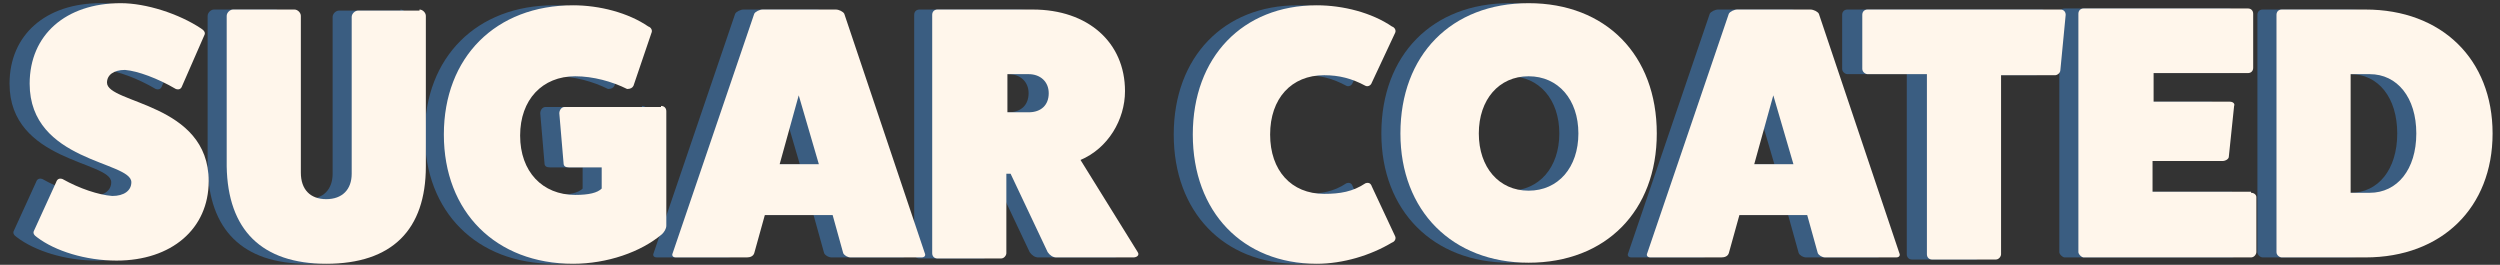 <?xml version="1.0" encoding="UTF-8"?>
<svg width="236px" height="25px" viewBox="0 0 236 25" version="1.1" xmlns="http://www.w3.org/2000/svg" xmlns:xlink="http://www.w3.org/1999/xlink">
    <rect x="0" y="0" width="236" height="25" fill="#333333" stroke="none"/>
    <!-- Generator: Sketch 42 (36781) - http://www.bohemiancoding.com/sketch -->
    <title>Sugar Coated</title>
    <desc>Created with Sketch.</desc>
    <defs></defs>
    <g id="Page-1" stroke="none" stroke-width="1" fill="none" fill-rule="evenodd">
        <g id="Artboard" transform="translate(-7397, -15995)">
            <g id="10_kilder-copy" transform="translate(7119, 15829)">
                <g id="Sugar-Coated" transform="translate(278, 135)">
                    <rect id="Rectangle-path" x="1" y="0.3" width="234.2" height="85.8"></rect>
                    <g id="Shadow" transform="translate(0, 31)" fill-rule="nonzero" fill="#3A5D81">
                        <path d="M3.4,17.2 C3.5,16.9 3.7,16.8 4,16.9 C5.6,17.8 7.4,18.4 8.7,18.5 C9.8,18.5 10.5,18 10.5,17.2 C10.5,15.2 0.9,15.3 0.9,7.9 C0.9,3.3 4.3,0.3 9.5,0.3 C11.9,0.3 15,1.3 17.1,2.7 C17.4,2.9 17.5,3.1 17.4,3.3 L15.3,8.1 C15.2,8.4 15,8.5 14.7,8.4 C13,7.4 11.1,6.7 9.9,6.6 C8.8,6.6 8.2,7.1 8.2,7.8 C8.2,9.8 17.8,9.7 17.8,17.1 C17.8,21.6 14.3,24.6 9.1,24.6 C6.2,24.6 3.3,23.7 1.6,22.4 C1.3,22.2 1.2,22 1.3,21.8 L3.4,17.2 Z" id="Shape"></path>
                        <path d="M37.8,0.9 C38.1,0.9 38.4,1.2 38.4,1.5 L38.4,15.7 C38.4,21.7 35.2,24.9 29,24.9 C22.9,24.9 19.7,21.7 19.6,15.7 L19.6,1.5 C19.6,1.2 19.9,0.9 20.2,0.9 L26,0.9 C26.3,0.9 26.6,1.2 26.6,1.5 L26.6,16.3 C26.6,17.9 27.5,18.8 29,18.8 C30.5,18.8 31.4,17.9 31.4,16.4 L31.4,1.6 C31.4,1.3 31.7,1 32,1 L37.8,1 L37.8,0.9 Z" id="Shape"></path>
                        <path d="M60.6,10 C60.9,10 61.1,10.2 61.1,10.5 L61.1,21.3 C61.1,21.6 60.9,21.9 60.7,22.1 C58.7,23.8 55.5,24.9 52.3,24.9 C45,24.9 40.1,20 40.1,12.7 C40.1,5.4 45,0.5 52.3,0.5 C54.8,0.5 57.5,1.2 59.4,2.5 C59.7,2.6 59.8,2.9 59.7,3.1 L58,8.1 C57.9,8.3 57.7,8.4 57.4,8.4 C56,7.7 54.2,7.2 52.5,7.2 C49.4,7.2 47.3,9.4 47.3,12.8 C47.3,16.2 49.4,18.4 52.5,18.4 C53.8,18.4 54.6,18.2 55,17.8 L55,15.8 L51.9,15.8 C51.6,15.8 51.4,15.7 51.4,15.4 L51,10.7 C51,10.4 51.2,10.1 51.5,10.1 L60.6,10.1 L60.6,10 Z M55.2,17.1 L55.2,17.2 L55.2,17.1 Z" id="Shape"></path>
                        <path d="M85.5,23.9 C85.6,24.1 85.5,24.3 85.2,24.3 L78.5,24.3 C78.2,24.3 77.9,24.1 77.8,23.9 L76.8,20.3 L70.4,20.3 L69.4,23.9 C69.3,24.2 69,24.3 68.7,24.3 L62,24.3 C61.7,24.3 61.6,24.1 61.7,23.9 L69.4,1.3 C69.5,1.1 69.9,0.9 70.2,0.9 L77.1,0.9 C77.4,0.9 77.8,1.1 77.9,1.3 L85.5,23.9 Z M73.6,9 L71.8,15.5 L75.5,15.5 L73.6,9 Z" id="Shape"></path>
                        <path d="M105.6,23.8 C105.8,24.1 105.5,24.3 105.2,24.3 L98,24.3 C97.7,24.3 97.4,24.1 97.2,23.8 L93.7,16.4 L93.3,16.4 L93.3,23.9 C93.3,24.1 93.1,24.4 92.8,24.4 L86.8,24.4 C86.5,24.4 86.3,24.2 86.3,23.9 L86.3,1.4 C86.3,1.1 86.5,0.9 86.8,0.9 L95.8,0.9 C101,0.9 104.5,4 104.5,8.6 C104.5,11.3 102.9,14 100.3,15.1 L105.6,23.8 Z M95.2,10.6 C96.4,10.6 97.1,9.9 97.1,8.8 C97.1,7.7 96.3,7 95.2,7 L93.2,7 L93.2,10.6 L95.2,10.6 L95.2,10.6 Z" id="Shape"></path>
                        <path d="M129.9,22.3 C130,22.5 129.9,22.8 129.6,22.9 C127.6,24.1 125,24.9 122.5,24.9 C115.5,24.9 110.8,20 110.8,12.7 C110.8,5.4 115.5,0.5 122.5,0.5 C125,0.5 127.7,1.2 129.6,2.5 C129.9,2.6 130,2.9 129.9,3.1 L127.7,7.8 C127.6,8.1 127.3,8.2 127.1,8.1 C125.8,7.4 124.6,7.1 123.2,7.1 C120.1,7.1 118.1,9.3 118.1,12.7 C118.1,16.1 120.1,18.3 123.2,18.3 C124.7,18.3 125.9,18.1 127.1,17.3 C127.4,17.2 127.6,17.3 127.7,17.6 L129.9,22.3 Z" id="Shape"></path>
                        <path d="M142.5,24.8 C135.3,24.8 130.4,19.9 130.4,12.6 C130.4,5.2 135.2,0.3 142.5,0.3 C149.8,0.3 154.6,5.2 154.6,12.6 C154.6,19.9 149.7,24.8 142.5,24.8 Z M142.5,7.2 C139.7,7.2 137.8,9.4 137.8,12.6 C137.8,15.8 139.7,18 142.5,18 C145.3,18 147.2,15.8 147.2,12.6 C147.2,9.4 145.3,7.2 142.5,7.2 Z" id="Shape"></path>
                        <path d="M177.5,23.9 C177.6,24.1 177.5,24.3 177.2,24.3 L170.5,24.3 C170.2,24.3 169.9,24.1 169.8,23.9 L168.8,20.3 L162.4,20.3 L161.4,23.9 C161.3,24.2 161,24.3 160.7,24.3 L154,24.3 C153.7,24.3 153.6,24.1 153.7,23.9 L161.4,1.3 C161.5,1.1 161.9,0.9 162.2,0.9 L169.1,0.9 C169.4,0.9 169.8,1.1 169.9,1.3 L177.5,23.9 Z M165.6,9 L163.8,15.5 L167.5,15.5 L165.6,9 Z" id="Shape"></path>
                        <path d="M192.7,0.9 C193,0.9 193.2,1.1 193.2,1.4 L192.7,6.6 C192.7,6.9 192.4,7.1 192.2,7.1 L187,7.1 L187,24 C187,24.2 186.8,24.5 186.5,24.5 L180.5,24.5 C180.2,24.5 180,24.3 180,24 L180,7 L174.4,7 C174.2,7 173.9,6.8 173.9,6.5 L173.9,1.4 C173.9,1.1 174.1,0.9 174.4,0.9 L192.7,0.9 Z" id="Shape"></path>
                        <path d="M210.7,18.2 C211,18.2 211.2,18.4 211.2,18.6 L211.2,23.8 C211.2,24 211,24.3 210.7,24.3 L194.9,24.3 C194.7,24.3 194.4,24 194.4,23.8 L194.4,1.3 C194.4,1 194.6,0.8 194.9,0.8 L210.4,0.8 C210.7,0.8 210.9,1 210.9,1.3 L210.9,6.4 C210.9,6.7 210.7,6.9 210.4,6.9 L201.5,6.9 L201.5,9.6 L208.7,9.6 C209,9.6 209.2,9.8 209.1,10 L208.6,14.8 C208.6,15 208.3,15.2 208,15.2 L201.4,15.2 L201.4,18.1 L210.7,18.1 L210.7,18.2 Z" id="Shape"></path>
                        <path d="M221.5,0.9 C228.7,0.9 233.5,5.6 233.5,12.6 C233.5,19.6 228.7,24.3 221.5,24.3 L213.6,24.3 C213.4,24.3 213.1,24.1 213.1,23.8 L213.1,1.4 C213.1,1.1 213.3,0.9 213.6,0.9 L221.5,0.9 L221.5,0.9 Z M221.9,18.2 C224.5,18.2 226.3,16 226.3,12.6 C226.3,9.2 224.5,7 221.9,7 L220.1,7 L220.1,18.2 L221.9,18.2 Z" id="Shape"></path>
                    </g>
                    <g id="Group" transform="translate(2, 31)" fill-rule="nonzero" fill="#FFF6EB">
                        <path d="M3.3,17.2 C3.4,16.9 3.6,16.8 3.9,16.9 C5.5,17.8 7.3,18.4 8.6,18.5 C9.7,18.5 10.4,18 10.4,17.2 C10.4,15.2 0.8,15.3 0.8,7.9 C0.8,3.3 4.2,0.3 9.4,0.3 C11.8,0.3 14.9,1.3 17,2.7 C17.3,2.9 17.4,3.1 17.3,3.3 L15.2,8.1 C15.1,8.4 14.9,8.5 14.6,8.4 C12.9,7.4 11,6.7 9.8,6.6 C8.7,6.6 8.1,7.1 8.1,7.8 C8.1,9.8 17.7,9.7 17.7,17.1 C17.7,21.6 14.2,24.6 9,24.6 C6.1,24.6 3.2,23.7 1.5,22.4 C1.2,22.2 1.1,22 1.2,21.8 L3.3,17.2 Z" id="Shape"></path>
                        <path d="M37.6,0.9 C37.9,0.9 38.2,1.2 38.2,1.5 L38.2,15.7 C38.2,21.7 35,24.9 28.8,24.9 C22.7,24.9 19.5,21.7 19.4,15.7 L19.4,1.5 C19.4,1.2 19.7,0.9 20,0.9 L25.8,0.9 C26.1,0.9 26.4,1.2 26.4,1.5 L26.4,16.3 C26.4,17.9 27.3,18.8 28.8,18.8 C30.3,18.8 31.2,17.9 31.2,16.4 L31.2,1.6 C31.2,1.3 31.5,1 31.8,1 L37.6,1 L37.6,0.9 Z" id="Shape"></path>
                        <path d="M60.4,10 C60.7,10 60.9,10.2 60.9,10.5 L60.9,21.3 C60.9,21.6 60.7,21.9 60.5,22.1 C58.5,23.8 55.3,24.9 52.1,24.9 C44.8,24.9 39.9,20 39.9,12.7 C39.9,5.4 44.8,0.5 52.1,0.5 C54.6,0.5 57.3,1.2 59.2,2.5 C59.5,2.6 59.6,2.9 59.5,3.1 L57.8,8.1 C57.7,8.3 57.5,8.4 57.2,8.4 C55.8,7.7 54,7.2 52.3,7.2 C49.2,7.2 47.1,9.4 47.1,12.8 C47.1,16.2 49.2,18.4 52.3,18.4 C53.6,18.4 54.4,18.2 54.8,17.8 L54.8,15.8 L51.7,15.8 C51.4,15.8 51.2,15.7 51.2,15.4 L50.8,10.7 C50.8,10.4 51,10.1 51.3,10.1 L60.4,10.1 L60.4,10 Z M55,17.1 L55,17.2 L55,17.1 Z" id="Shape"></path>
                        <path d="M85.3,23.9 C85.4,24.1 85.3,24.3 85,24.3 L78.3,24.3 C78,24.3 77.7,24.1 77.6,23.9 L76.6,20.3 L70.2,20.3 L69.2,23.9 C69.1,24.2 68.8,24.3 68.5,24.3 L61.8,24.3 C61.5,24.3 61.4,24.1 61.5,23.9 L69.2,1.3 C69.3,1.1 69.7,0.9 70,0.9 L76.9,0.9 C77.2,0.9 77.6,1.1 77.7,1.3 L85.3,23.9 Z M73.4,9 L71.6,15.5 L75.3,15.5 L73.4,9 Z" id="Shape"></path>
                        <path d="M105.4,23.8 C105.6,24.1 105.3,24.3 105,24.3 L97.7,24.3 C97.4,24.3 97.1,24.1 96.9,23.8 L93.4,16.4 L93,16.4 L93,23.9 C93,24.1 92.8,24.4 92.5,24.4 L86.5,24.4 C86.2,24.4 86,24.2 86,23.9 L86,1.4 C86,1.1 86.2,0.9 86.5,0.9 L95.5,0.9 C100.7,0.9 104.2,4 104.2,8.6 C104.2,11.3 102.6,14 100,15.1 L105.4,23.8 Z M95.1,10.6 C96.3,10.6 97,9.9 97,8.8 C97,7.7 96.2,7 95.1,7 L93.1,7 L93.1,10.6 L95.1,10.6 L95.1,10.6 Z" id="Shape"></path>
                        <path d="M129.7,22.3 C129.8,22.5 129.7,22.8 129.4,22.9 C127.4,24.1 124.8,24.9 122.3,24.9 C115.3,24.9 110.6,20 110.6,12.7 C110.6,5.4 115.3,0.5 122.3,0.5 C124.8,0.5 127.5,1.2 129.4,2.5 C129.7,2.6 129.8,2.9 129.7,3.1 L127.5,7.8 C127.4,8.1 127.1,8.2 126.9,8.1 C125.6,7.4 124.4,7.1 123,7.1 C119.9,7.1 117.9,9.3 117.9,12.7 C117.9,16.1 119.9,18.3 123,18.3 C124.5,18.3 125.7,18.1 126.9,17.3 C127.2,17.2 127.4,17.3 127.5,17.6 L129.7,22.3 Z" id="Shape"></path>
                        <path d="M142.3,24.8 C135.1,24.8 130.2,19.9 130.2,12.6 C130.2,5.2 135,0.3 142.3,0.3 C149.6,0.3 154.4,5.2 154.4,12.6 C154.4,19.9 149.6,24.8 142.3,24.8 Z M142.3,7.2 C139.5,7.2 137.6,9.4 137.6,12.6 C137.6,15.8 139.5,18 142.3,18 C145.1,18 147,15.8 147,12.6 C147,9.4 145.1,7.2 142.3,7.2 Z" id="Shape"></path>
                        <path d="M177.3,23.9 C177.4,24.1 177.3,24.3 177,24.3 L170.3,24.3 C170,24.3 169.7,24.1 169.6,23.9 L168.6,20.3 L162.2,20.3 L161.2,23.9 C161.1,24.2 160.8,24.3 160.5,24.3 L153.8,24.3 C153.5,24.3 153.4,24.1 153.5,23.9 L161.2,1.3 C161.3,1.1 161.7,0.9 162,0.9 L168.9,0.9 C169.2,0.9 169.6,1.1 169.7,1.3 L177.3,23.9 Z M165.4,9 L163.6,15.5 L167.3,15.5 L165.4,9 Z" id="Shape"></path>
                        <path d="M192.5,0.9 C192.8,0.9 193,1.1 193,1.4 L192.5,6.6 C192.5,6.9 192.2,7.1 192,7.1 L186.9,7.1 L186.9,24 C186.9,24.2 186.7,24.5 186.4,24.5 L180.4,24.5 C180.1,24.5 179.9,24.3 179.9,24 L179.9,7 L174.3,7 C174.1,7 173.8,6.8 173.8,6.5 L173.8,1.4 C173.8,1.1 174,0.9 174.3,0.9 L192.5,0.9 Z" id="Shape"></path>
                        <path d="M210.5,18.2 C210.8,18.2 211,18.4 211,18.6 L211,23.8 C211,24 210.8,24.3 210.5,24.3 L194.7,24.3 C194.5,24.3 194.2,24 194.2,23.8 L194.2,1.3 C194.2,1 194.4,0.8 194.7,0.8 L210.2,0.8 C210.5,0.8 210.7,1 210.7,1.3 L210.7,6.4 C210.7,6.7 210.5,6.9 210.2,6.9 L201.3,6.9 L201.3,9.6 L208.5,9.6 C208.8,9.6 209,9.8 208.9,10 L208.4,14.8 C208.4,15 208.1,15.2 207.8,15.2 L201.2,15.2 L201.2,18.1 L210.5,18.1 L210.5,18.2 Z" id="Shape"></path>
                        <path d="M221.3,0.9 C228.5,0.9 233.3,5.6 233.3,12.6 C233.3,19.6 228.5,24.3 221.3,24.3 L213.4,24.3 C213.2,24.3 212.9,24.1 212.9,23.8 L212.9,1.4 C212.9,1.1 213.1,0.9 213.4,0.9 L221.3,0.9 L221.3,0.9 Z M221.7,18.2 C224.3,18.2 226.1,16 226.1,12.6 C226.1,9.2 224.3,7 221.7,7 L219.9,7 L219.9,18.2 L221.7,18.2 Z" id="Shape"></path>
                    </g>
                </g>
            </g>
        </g>
    </g>
</svg>